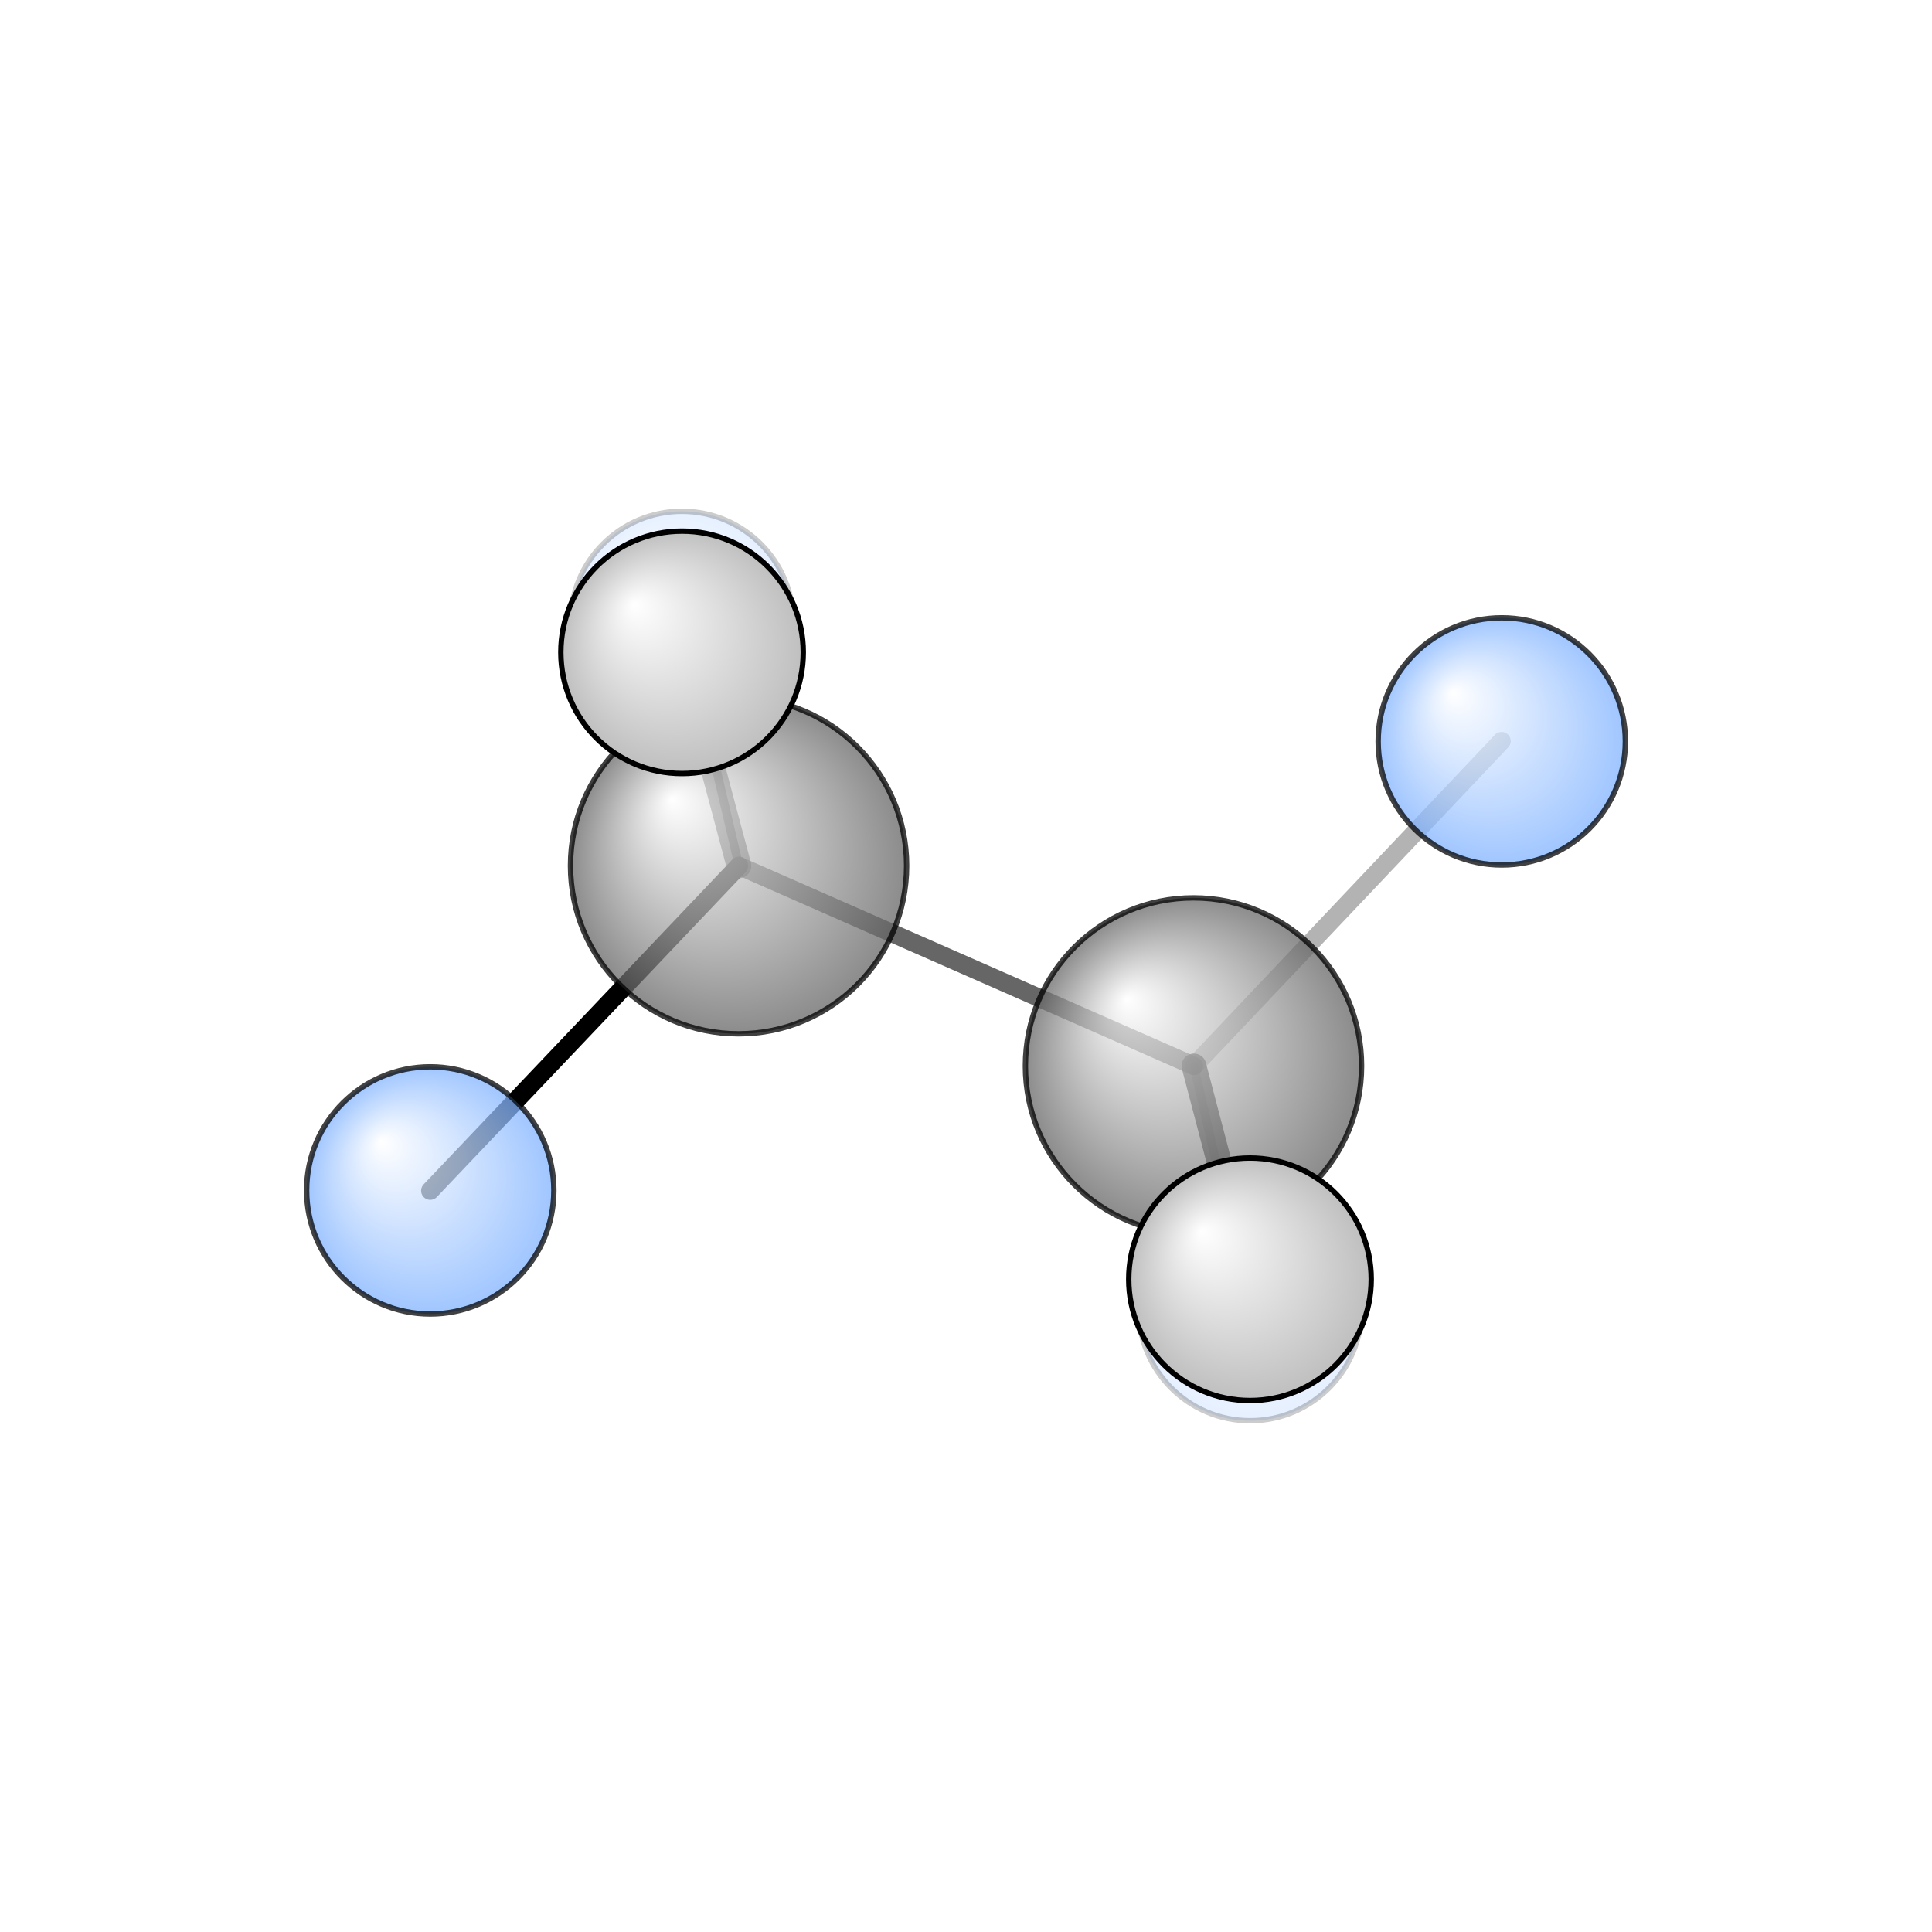 <?xml version="1.0"?>
<svg version="1.1" id="topsvg"
xmlns="http://www.w3.org/2000/svg" xmlns:xlink="http://www.w3.org/1999/xlink"
xmlns:cml="http://www.xml-cml.org/schema" x="0" y="0" width="200px" height="200px" viewBox="0 0 100 100">
<title>9667 - Open Babel Depiction</title>
<rect x="0" y="0" width="100" height="100" fill="white"/>
<defs>
<radialGradient id='radialffffff666666' cx='50%' cy='50%' r='50%' fx='30%' fy='30%'>
  <stop offset=' 0%' stop-color="rgb(255,255,255)"  stop-opacity='1.0'/>
  <stop offset='100%' stop-color="rgb(102,102,102)"  stop-opacity ='1.0'/>
</radialGradient>
<radialGradient id='radialffffff7fb2ff' cx='50%' cy='50%' r='50%' fx='30%' fy='30%'>
  <stop offset=' 0%' stop-color="rgb(255,255,255)"  stop-opacity='1.0'/>
  <stop offset='100%' stop-color="rgb(127,178,255)"  stop-opacity ='1.0'/>
</radialGradient>
<radialGradient id='radialffffffbfbfbf' cx='50%' cy='50%' r='50%' fx='30%' fy='30%'>
  <stop offset=' 0%' stop-color="rgb(255,255,255)"  stop-opacity='1.0'/>
  <stop offset='100%' stop-color="rgb(191,191,191)"  stop-opacity ='1.0'/>
</radialGradient>
</defs>
<g transform="translate(0,0)">
<svg width="100" height="100" x="0" y="0" viewBox="0 0 179.617 143.82"
font-family="sans-serif" stroke="rgb(0,0,0)" stroke-width="4"  stroke-linecap="round">
<line x1="40.0" y1="92.8" x2="68.7" y2="62.6" opacity="1.0" stroke="rgb(0,0,0)"  stroke-width="1.7"/>
<line x1="63.4" y1="40.0" x2="68.7" y2="62.6" opacity="0.6" stroke="rgb(0,0,0)"  stroke-width="0.8"/>
<line x1="116.2" y1="103.8" x2="111.0" y2="81.2" opacity="0.3" stroke="rgb(0,0,0)"  stroke-width="0.8"/>
<line x1="139.6" y1="51.0" x2="111.0" y2="81.2" opacity="0.3" stroke="rgb(0,0,0)"  stroke-width="1.7"/>
<line x1="68.7" y1="62.6" x2="111.0" y2="81.2" opacity="0.6" stroke="rgb(0,0,0)"  stroke-width="1.7"/>
<line x1="68.7" y1="62.6" x2="63.4" y2="42.7" opacity="0.6" stroke="rgb(0,0,0)"  stroke-width="2.3"/>
<line x1="111.0" y1="81.2" x2="116.2" y2="101.0" opacity="0.8" stroke="rgb(0,0,0)"  stroke-width="2.3"/>
<circle cx="63.397" cy="40" r="10.364" opacity="0.2" style="stroke:black;stroke-width:0.5;fill:url(#radialffffff7fb2ff)"/>
<circle cx="116.223" cy="103.82" r="10.364" opacity="0.2" style="stroke:black;stroke-width:0.5;fill:url(#radialffffff7fb2ff)"/>
<circle cx="139.617" cy="51.029" r="11.49" opacity="0.745" style="stroke:black;stroke-width:0.5;fill:url(#radialffffff7fb2ff)"/>
<circle cx="40" cy="92.773" r="11.492" opacity="0.745" style="stroke:black;stroke-width:0.5;fill:url(#radialffffff7fb2ff)"/>
<circle cx="68.663" cy="62.589" r="15.625" opacity="0.752" style="stroke:black;stroke-width:0.5;fill:url(#radialffffff666666)"/>
<circle cx="110.957" cy="81.204" r="15.627" opacity="0.752" style="stroke:black;stroke-width:0.5;fill:url(#radialffffff666666)"/>
<circle cx="63.41" cy="42.748" r="11.27" opacity="1" style="stroke:black;stroke-width:0.5;fill:url(#radialffffffbfbfbf)"/>
<circle cx="116.21" cy="101.035" r="11.273" opacity="1" style="stroke:black;stroke-width:0.5;fill:url(#radialffffffbfbfbf)"/>
</svg>
</g>
</svg>
